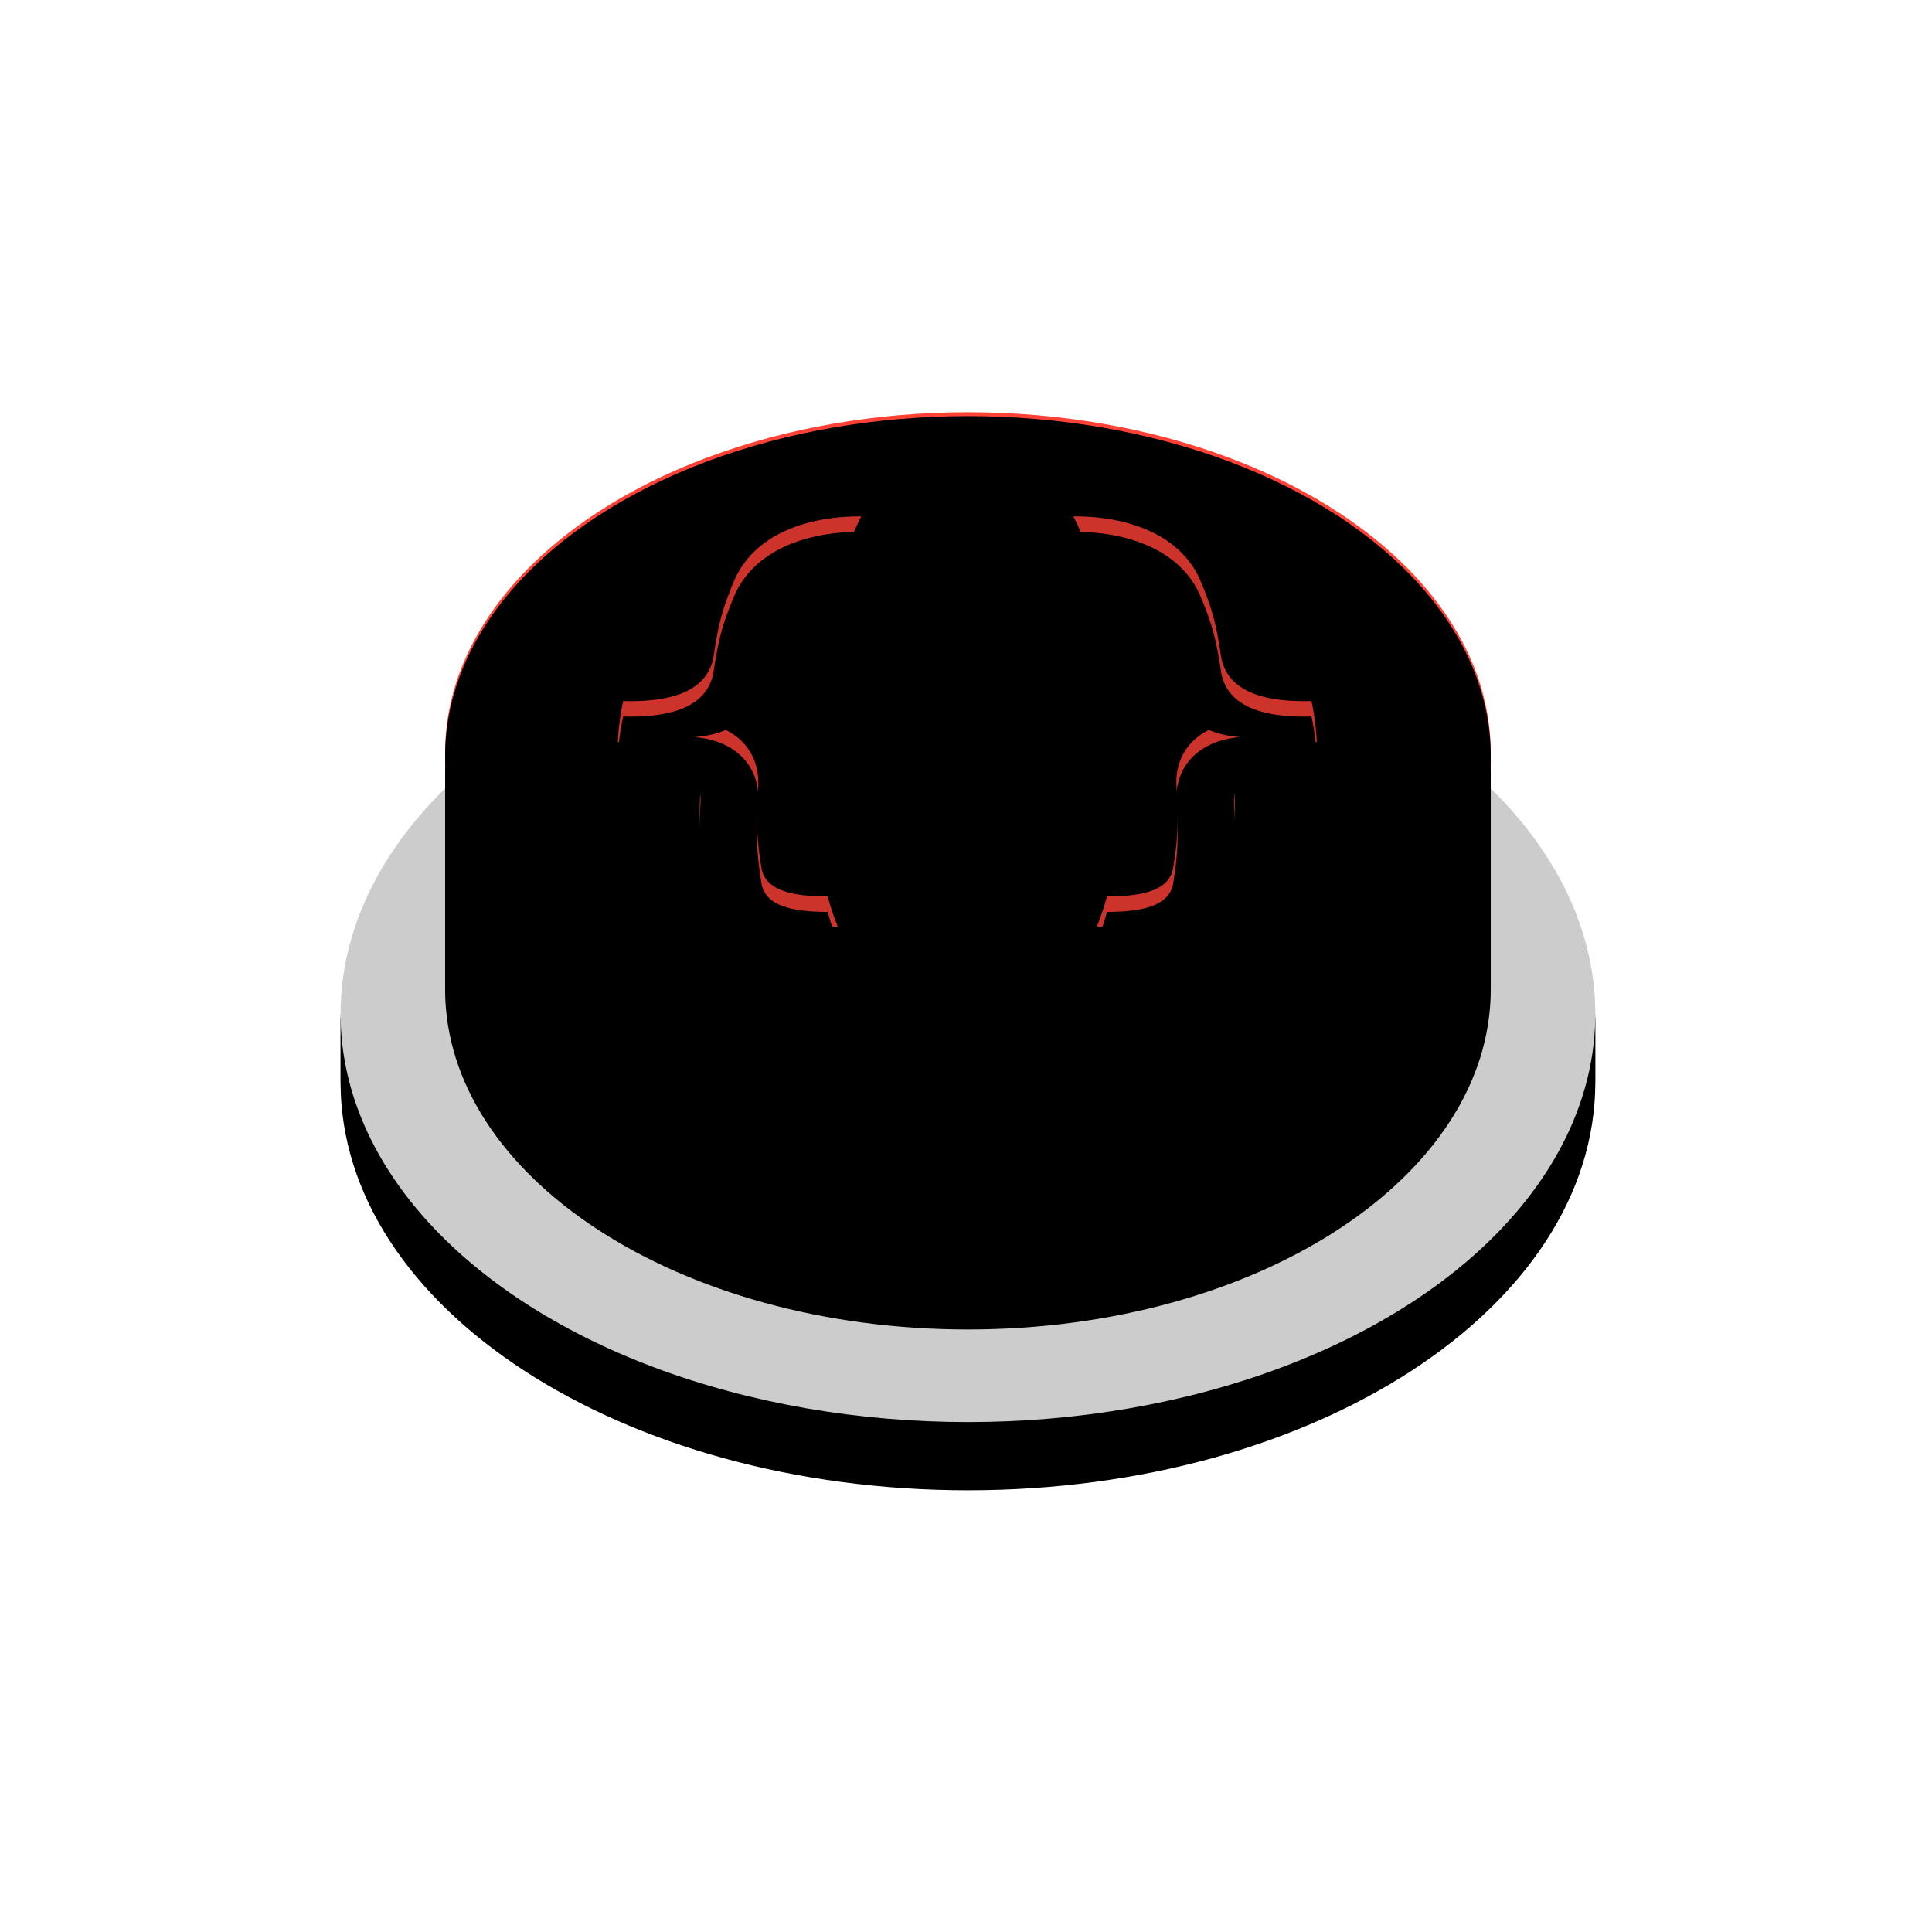 <svg width="500" height="500" viewBox="0 0 500 500" xmlns="http://www.w3.org/2000/svg" xmlns:xlink="http://www.w3.org/1999/xlink" style="background:#fefbef"><title>square</title><defs><path d="M324.86 122.848c0 58.327-72.691 105.613-162.36 105.613C72.831 228.461.14 181.175.14 122.848v-16.646h324.72v16.646z" id="a"/><filter x="-50%" y="-50%" width="200%" height="200%" filterUnits="objectBoundingBox" id="b"><feGaussianBlur stdDeviation="2.5" in="SourceAlpha" result="shadowBlurInner1"/><feOffset dy="1" in="shadowBlurInner1" result="shadowOffsetInner1"/><feComposite in="shadowOffsetInner1" in2="SourceAlpha" operator="arithmetic" k2="-1" k3="1" result="shadowInnerInner1"/><feColorMatrix values="0 0 0 0 0 0 0 0 0 0 0 0 0 0 0 0 0 0 0.5 0" in="shadowInnerInner1"/></filter><path d="M270.716 149.066c0 48.606-60.576 88.004-135.3 88.004C60.694 237.07.118 197.672.118 149.066V88.694h270.6v60.372z" id="c"/><filter x="-50%" y="-50%" width="200%" height="200%" filterUnits="objectBoundingBox" id="d"><feGaussianBlur stdDeviation="3.5" in="SourceAlpha" result="shadowBlurInner1"/><feOffset dy="1" in="shadowBlurInner1" result="shadowOffsetInner1"/><feComposite in="shadowOffsetInner1" in2="SourceAlpha" operator="arithmetic" k2="-1" k3="1" result="shadowInnerInner1"/><feColorMatrix values="0 0 0 0 0.6 0 0 0 0 0.15 0 0 0 0 0.126 0 0 0 1 0" in="shadowInnerInner1"/></filter><ellipse id="e" cx="135.417" cy="88.694" rx="135.3" ry="88.008"/><filter x="-50%" y="-50%" width="200%" height="200%" filterUnits="objectBoundingBox" id="f"><feGaussianBlur stdDeviation="16.5" in="SourceAlpha" result="shadowBlurInner1"/><feOffset dy="1" in="shadowBlurInner1" result="shadowOffsetInner1"/><feComposite in="shadowOffsetInner1" in2="SourceAlpha" operator="arithmetic" k2="-1" k3="1" result="shadowInnerInner1"/><feColorMatrix values="0 0 0 0 1 0 0 0 0 0.338 0 0 0 0 0.3 0 0 0 1 0" in="shadowInnerInner1"/></filter><path d="M143.938 91.424c1.244-7.76 1.37-11.957.868-20.486-.814-10.35 6.684-16.607 16.594-17.282-10.422-.659-18.411-6.525-19.29-17.28-.877-8.53-1.712-12.722-4.302-20.487-2.003-6.117-8.696-7.474-16.22-7.474A80.46 80.46 0 0 0 118.09.54c12.549-.11 27.22 3.843 32.8 16.405 3.098 7.35 4.143 11.294 5.349 19.309 1.475 11.153 14.481 12.3 23.474 12.073a64.663 64.663 0 0 1 1.386 10.66c-7.912-.541-22.294.85-21.388 11.958.452 8.017.25 11.962-1.236 19.318-3.274 14.576-22.314 16.629-34.324 16.512a69.964 69.964 0 0 0 2.633-7.878c8.922 0 16.25-1.463 17.153-7.474z" id="g"/><filter x="-50%" y="-50%" width="200%" height="200%" filterUnits="objectBoundingBox" id="h"><feMorphology radius="1" in="SourceAlpha" result="shadowSpreadInner1"/><feOffset dy="2" in="shadowSpreadInner1" result="shadowOffsetInner1"/><feComposite in="shadowOffsetInner1" in2="SourceAlpha" operator="arithmetic" k2="-1" k3="1" result="shadowInnerInner1"/><feColorMatrix values="0 0 0 0 0.7 0 0 0 0 0.175 0 0 0 0 0.147 0 0 0 1 0" in="shadowInnerInner1" result="shadowMatrixInner1"/><feMorphology radius="1" in="SourceAlpha" result="shadowSpreadInner2"/><feOffset dy="1" in="shadowSpreadInner2" result="shadowOffsetInner2"/><feComposite in="shadowOffsetInner2" in2="SourceAlpha" operator="arithmetic" k2="-1" k3="1" result="shadowInnerInner2"/><feColorMatrix values="0 0 0 0 0.702 0 0 0 0 0.176 0 0 0 0 0.145 0 0 0 1 0" in="shadowInnerInner2" result="shadowMatrixInner2"/><feMorphology radius="1" in="SourceAlpha" result="shadowSpreadInner3"/><feOffset dy="1" in="shadowSpreadInner3" result="shadowOffsetInner3"/><feComposite in="shadowOffsetInner3" in2="SourceAlpha" operator="arithmetic" k2="-1" k3="1" result="shadowInnerInner3"/><feColorMatrix values="0 0 0 0 0.702 0 0 0 0 0.176 0 0 0 0 0.145 0 0 0 1 0" in="shadowInnerInner3" result="shadowMatrixInner3"/><feMerge><feMergeNode in="shadowMatrixInner1"/><feMergeNode in="shadowMatrixInner2"/><feMergeNode in="shadowMatrixInner3"/></feMerge></filter><path d="M26.046 91.424c1.244-7.76 1.37-11.957.868-20.486-.814-10.35 6.684-16.607 16.594-17.282-10.423-.659-18.411-6.525-19.29-17.28-.877-8.53-1.713-12.722-4.302-20.487-2.004-6.117-8.696-7.474-16.22-7.474A80.461 80.461 0 0 0 .198.54C12.747.431 27.42 4.384 33 16.946c3.098 7.35 4.143 11.294 5.349 19.309 1.475 11.153 14.481 12.3 23.474 12.073a64.663 64.663 0 0 1 1.386 10.66c-7.912-.541-22.295.85-21.388 11.958.452 8.017.25 11.962-1.236 19.318C37.31 104.84 18.27 106.893 6.26 106.776a69.964 69.964 0 0 0 2.633-7.878c8.921 0 16.25-1.463 17.153-7.474z" id="i"/><filter x="-50%" y="-50%" width="200%" height="200%" filterUnits="objectBoundingBox" id="j"><feMorphology radius="1" in="SourceAlpha" result="shadowSpreadInner1"/><feOffset dy="2" in="shadowSpreadInner1" result="shadowOffsetInner1"/><feComposite in="shadowOffsetInner1" in2="SourceAlpha" operator="arithmetic" k2="-1" k3="1" result="shadowInnerInner1"/><feColorMatrix values="0 0 0 0 0.7 0 0 0 0 0.175 0 0 0 0 0.147 0 0 0 1 0" in="shadowInnerInner1" result="shadowMatrixInner1"/><feMorphology radius="1" in="SourceAlpha" result="shadowSpreadInner2"/><feOffset dy="1" in="shadowSpreadInner2" result="shadowOffsetInner2"/><feComposite in="shadowOffsetInner2" in2="SourceAlpha" operator="arithmetic" k2="-1" k3="1" result="shadowInnerInner2"/><feColorMatrix values="0 0 0 0 0.702 0 0 0 0 0.176 0 0 0 0 0.145 0 0 0 1 0" in="shadowInnerInner2" result="shadowMatrixInner2"/><feMorphology radius="1" in="SourceAlpha" result="shadowSpreadInner3"/><feOffset dy="1" in="shadowSpreadInner3" result="shadowOffsetInner3"/><feComposite in="shadowOffsetInner3" in2="SourceAlpha" operator="arithmetic" k2="-1" k3="1" result="shadowInnerInner3"/><feColorMatrix values="0 0 0 0 0.702 0 0 0 0 0.176 0 0 0 0 0.145 0 0 0 1 0" in="shadowInnerInner3" result="shadowMatrixInner3"/><feMerge><feMergeNode in="shadowMatrixInner1"/><feMergeNode in="shadowMatrixInner2"/><feMergeNode in="shadowMatrixInner3"/></feMerge></filter></defs><g fill="none" fill-rule="evenodd"><g transform="translate(88 156.22)"><use fill="gray" xlink:href="#a"/><use fill="#000" filter="url(#b)" xlink:href="#a"/><ellipse fill="#CCC" cx="162.5" cy="106.202" rx="162.36" ry="105.609"/></g><g transform="translate(115.083 106)"><use fill="#CC332B" xlink:href="#c"/><use fill="#000" filter="url(#d)" xlink:href="#c"/></g><g transform="translate(115.083 106)"><use fill="#FF4136" xlink:href="#e"/><use fill="#000" filter="url(#f)" xlink:href="#e"/></g><g transform="translate(159.691 133.103)"><use fill="#CC332B" xlink:href="#g"/><use fill="#000" filter="url(#h)" xlink:href="#g"/></g><g transform="matrix(-1 0 0 1 223.098 133.103)"><use fill="#CC332B" xlink:href="#i"/><use fill="#000" filter="url(#j)" xlink:href="#i"/></g></g></svg>